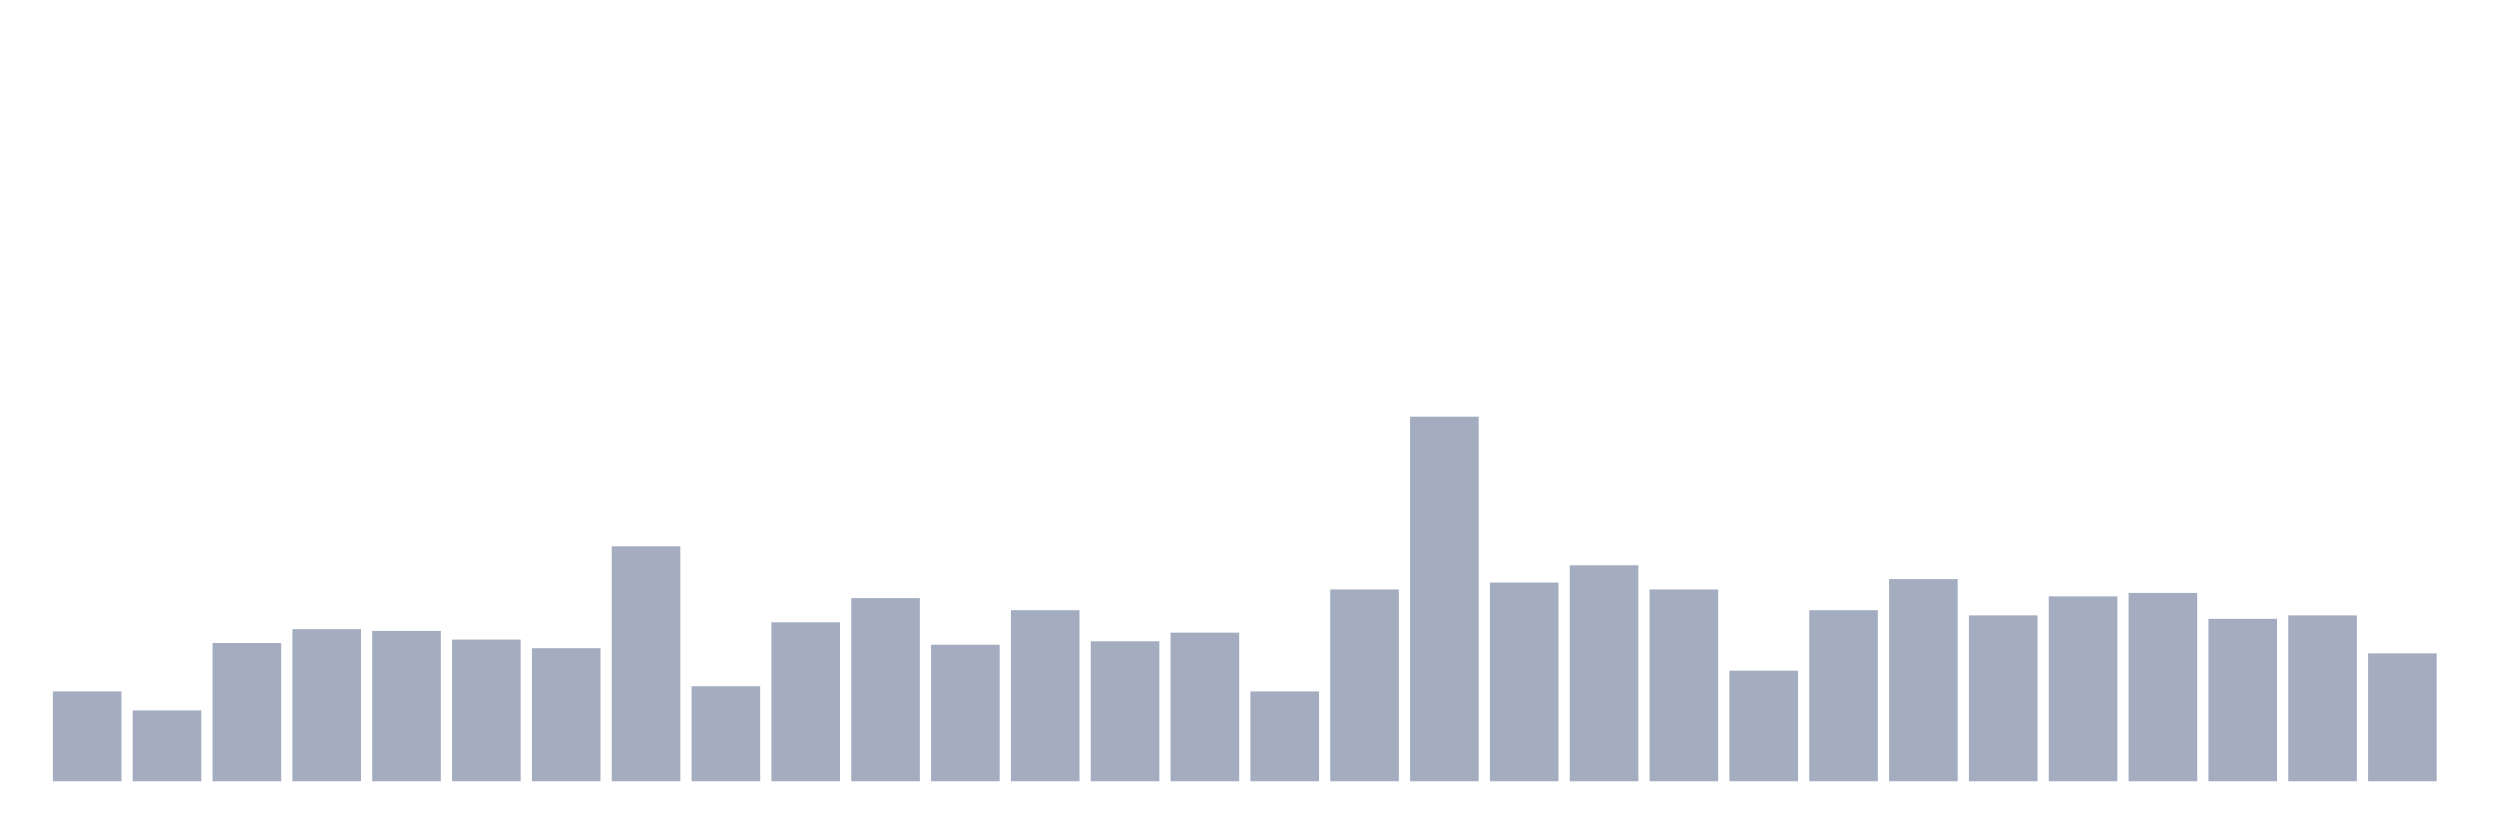 <svg xmlns="http://www.w3.org/2000/svg" viewBox="0 0 480 160"><g transform="translate(10,10)"><rect class="bar" x="0.153" width="13.175" y="122.749" height="17.251" fill="rgb(164,173,192)"></rect><rect class="bar" x="15.482" width="13.175" y="126.398" height="13.602" fill="rgb(164,173,192)"></rect><rect class="bar" x="30.81" width="13.175" y="113.46" height="26.54" fill="rgb(164,173,192)"></rect><rect class="bar" x="46.138" width="13.175" y="110.806" height="29.194" fill="rgb(164,173,192)"></rect><rect class="bar" x="61.466" width="13.175" y="111.137" height="28.863" fill="rgb(164,173,192)"></rect><rect class="bar" x="76.794" width="13.175" y="112.796" height="27.204" fill="rgb(164,173,192)"></rect><rect class="bar" x="92.123" width="13.175" y="114.455" height="25.545" fill="rgb(164,173,192)"></rect><rect class="bar" x="107.451" width="13.175" y="94.882" height="45.118" fill="rgb(164,173,192)"></rect><rect class="bar" x="122.779" width="13.175" y="121.754" height="18.246" fill="rgb(164,173,192)"></rect><rect class="bar" x="138.107" width="13.175" y="109.479" height="30.521" fill="rgb(164,173,192)"></rect><rect class="bar" x="153.436" width="13.175" y="104.834" height="35.166" fill="rgb(164,173,192)"></rect><rect class="bar" x="168.764" width="13.175" y="113.791" height="26.209" fill="rgb(164,173,192)"></rect><rect class="bar" x="184.092" width="13.175" y="107.156" height="32.844" fill="rgb(164,173,192)"></rect><rect class="bar" x="199.42" width="13.175" y="113.128" height="26.872" fill="rgb(164,173,192)"></rect><rect class="bar" x="214.748" width="13.175" y="111.469" height="28.531" fill="rgb(164,173,192)"></rect><rect class="bar" x="230.077" width="13.175" y="122.749" height="17.251" fill="rgb(164,173,192)"></rect><rect class="bar" x="245.405" width="13.175" y="103.175" height="36.825" fill="rgb(164,173,192)"></rect><rect class="bar" x="260.733" width="13.175" y="70" height="70" fill="rgb(164,173,192)"></rect><rect class="bar" x="276.061" width="13.175" y="101.848" height="38.152" fill="rgb(164,173,192)"></rect><rect class="bar" x="291.39" width="13.175" y="98.531" height="41.469" fill="rgb(164,173,192)"></rect><rect class="bar" x="306.718" width="13.175" y="103.175" height="36.825" fill="rgb(164,173,192)"></rect><rect class="bar" x="322.046" width="13.175" y="118.768" height="21.232" fill="rgb(164,173,192)"></rect><rect class="bar" x="337.374" width="13.175" y="107.156" height="32.844" fill="rgb(164,173,192)"></rect><rect class="bar" x="352.702" width="13.175" y="101.185" height="38.815" fill="rgb(164,173,192)"></rect><rect class="bar" x="368.031" width="13.175" y="108.152" height="31.848" fill="rgb(164,173,192)"></rect><rect class="bar" x="383.359" width="13.175" y="104.502" height="35.498" fill="rgb(164,173,192)"></rect><rect class="bar" x="398.687" width="13.175" y="103.839" height="36.161" fill="rgb(164,173,192)"></rect><rect class="bar" x="414.015" width="13.175" y="108.815" height="31.185" fill="rgb(164,173,192)"></rect><rect class="bar" x="429.344" width="13.175" y="108.152" height="31.848" fill="rgb(164,173,192)"></rect><rect class="bar" x="444.672" width="13.175" y="115.45" height="24.55" fill="rgb(164,173,192)"></rect></g></svg>